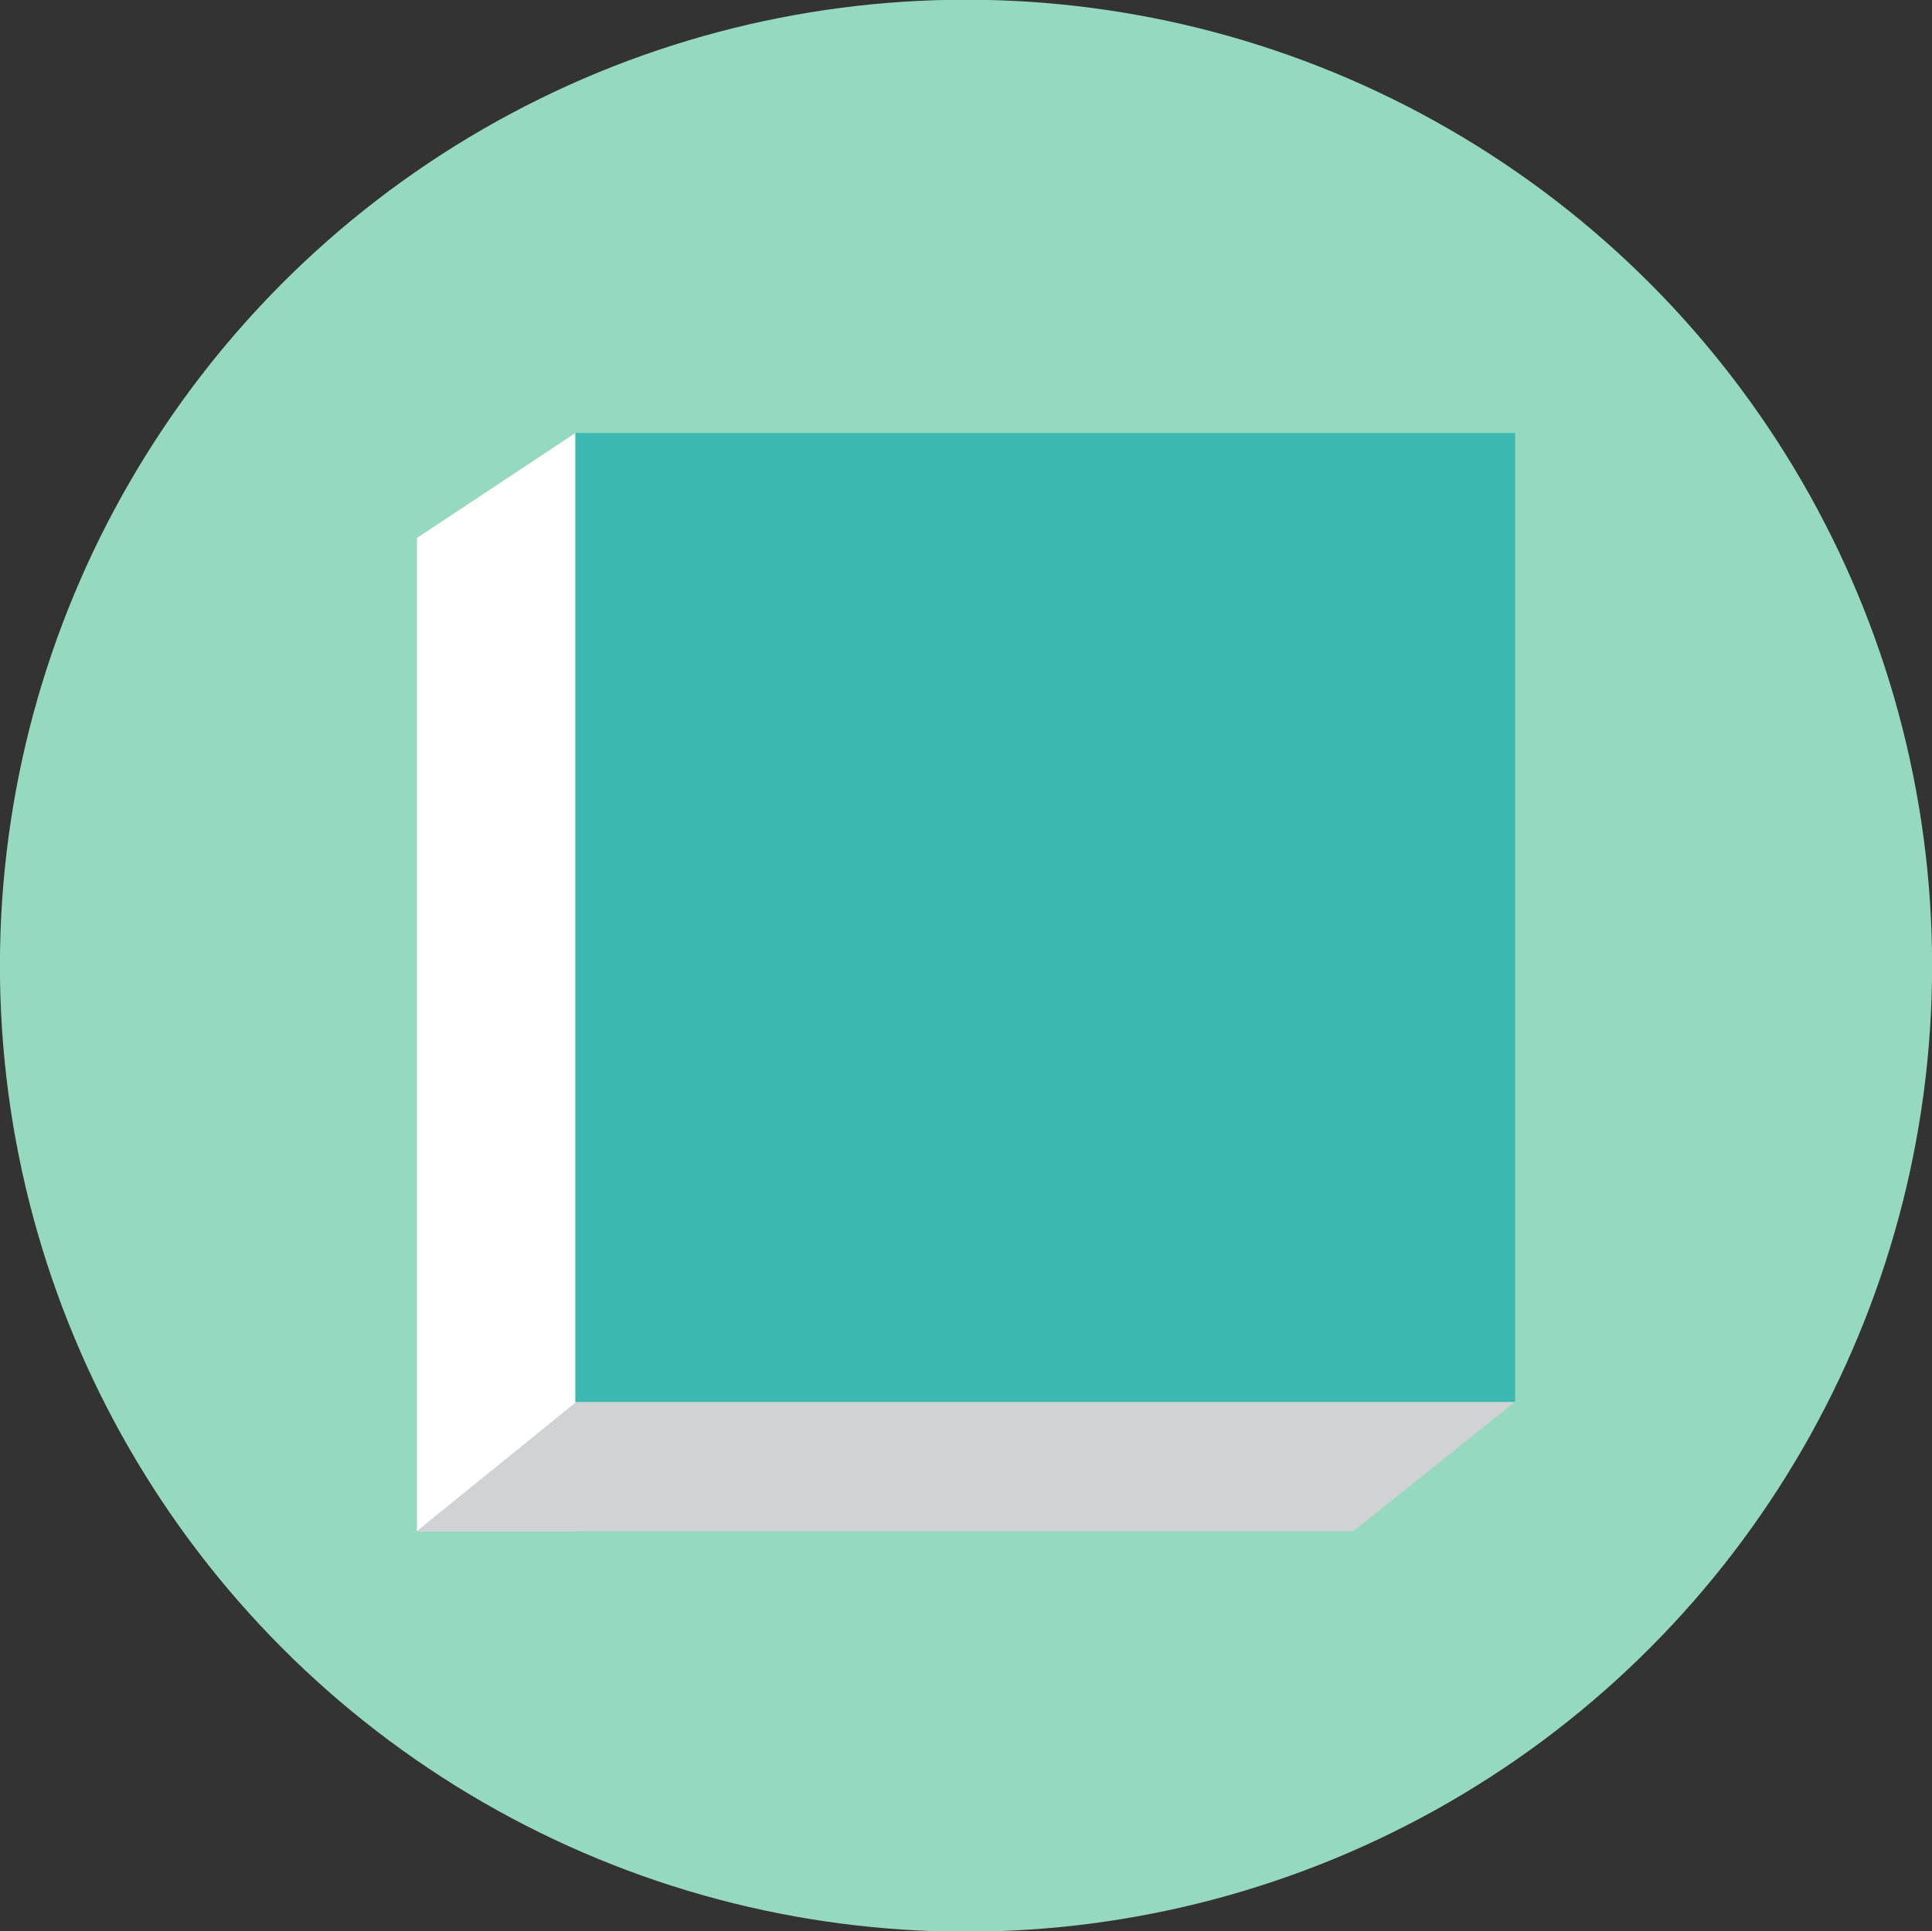 <?xml version="1.0" encoding="utf-8"?>
<!-- Generator: Adobe Illustrator 14.0.0, SVG Export Plug-In . SVG Version: 6.00 Build 43363)  -->
<!DOCTYPE svg PUBLIC "-//W3C//DTD SVG 1.1//EN" "http://www.w3.org/Graphics/SVG/1.1/DTD/svg11.dtd">
<svg version="1.1" id="Layer_1" xmlns="http://www.w3.org/2000/svg" xmlns:xlink="http://www.w3.org/1999/xlink" x="0px" y="0px"
	 width="54.245px" height="54.234px" viewBox="0 0 54.245 54.234" enable-background="new 0 0 54.245 54.234" xml:space="preserve">
<rect x="0" y="0" width="54.245" height="54.234" fill="#333333" stroke="none"/>
<circle fill="#94D9C0" cx="27.123" cy="27.117" r="27.125"/>
<g>
	<polygon fill="#FFFFFF" points="16.156,42.992 11.707,42.992 11.707,15.106 16.156,12.159 	"/>
	<polygon fill="#D0D2D3" points="11.707,42.992 16.183,39.365 42.54,39.365 38.006,42.992 	"/>
	<rect x="16.156" y="12.159" fill="#3BB8AF" width="26.384" height="27.207"/>
</g>
</svg>
